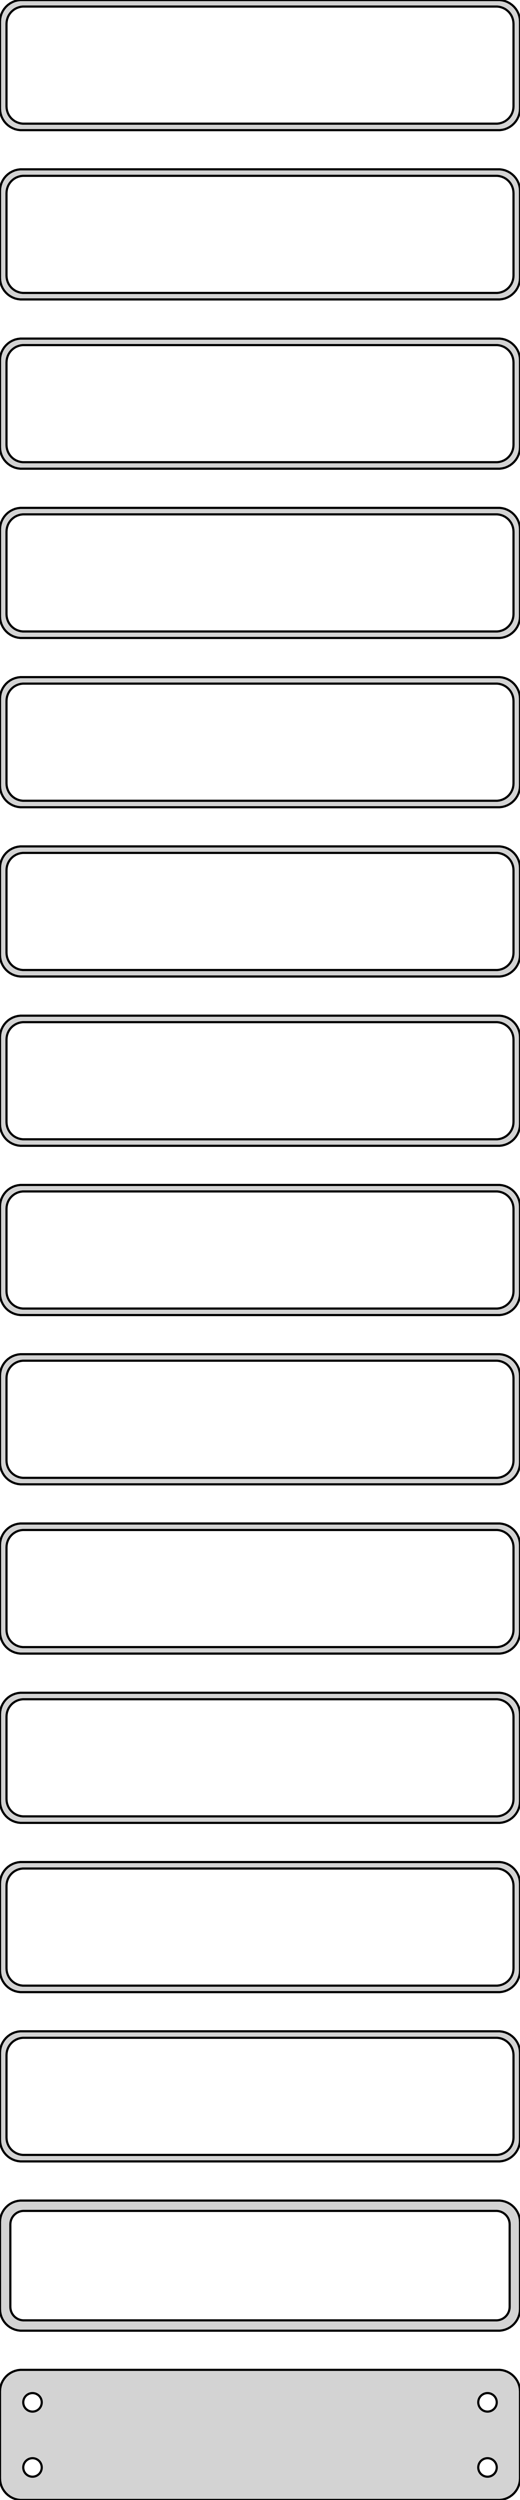 <?xml version="1.0" standalone="no"?>
<!DOCTYPE svg PUBLIC "-//W3C//DTD SVG 1.1//EN" "http://www.w3.org/Graphics/SVG/1.1/DTD/svg11.dtd">
<svg width="120mm" height="576mm" viewBox="-60 -1146 120 576" xmlns="http://www.w3.org/2000/svg" version="1.1">
<title>OpenSCAD Model</title>
<path d="
M 55.937,-1116.09 L 56.545,-1116.24 L 57.129,-1116.48 L 57.679,-1116.78 L 58.187,-1117.15 L 58.645,-1117.58
 L 59.045,-1118.06 L 59.382,-1118.59 L 59.649,-1119.16 L 59.843,-1119.76 L 59.961,-1120.37 L 60,-1121
 L 60,-1141 L 59.961,-1141.63 L 59.843,-1142.24 L 59.649,-1142.84 L 59.382,-1143.41 L 59.045,-1143.94
 L 58.645,-1144.42 L 58.187,-1144.85 L 57.679,-1145.22 L 57.129,-1145.52 L 56.545,-1145.76 L 55.937,-1145.91
 L 55.314,-1145.99 L -55.314,-1145.99 L -55.937,-1145.91 L -56.545,-1145.76 L -57.129,-1145.52 L -57.679,-1145.22
 L -58.187,-1144.85 L -58.645,-1144.42 L -59.045,-1143.94 L -59.382,-1143.41 L -59.649,-1142.84 L -59.843,-1142.24
 L -59.961,-1141.63 L -60,-1141 L -60,-1121 L -59.961,-1120.37 L -59.843,-1119.76 L -59.649,-1119.16
 L -59.382,-1118.59 L -59.045,-1118.06 L -58.645,-1117.58 L -58.187,-1117.15 L -57.679,-1116.78 L -57.129,-1116.48
 L -56.545,-1116.24 L -55.937,-1116.09 L -55.314,-1116.01 L 55.314,-1116.01 z
M -54.751,-1117.51 L -55.249,-1117.57 L -55.736,-1117.7 L -56.203,-1117.88 L -56.643,-1118.12 L -57.05,-1118.42
 L -57.416,-1118.76 L -57.736,-1119.15 L -58.005,-1119.57 L -58.219,-1120.03 L -58.374,-1120.51 L -58.468,-1121
 L -58.5,-1121.5 L -58.5,-1140.5 L -58.468,-1141 L -58.374,-1141.49 L -58.219,-1141.97 L -58.005,-1142.43
 L -57.736,-1142.85 L -57.416,-1143.24 L -57.05,-1143.58 L -56.643,-1143.88 L -56.203,-1144.12 L -55.736,-1144.3
 L -55.249,-1144.43 L -54.751,-1144.49 L 54.751,-1144.49 L 55.249,-1144.43 L 55.736,-1144.3 L 56.203,-1144.12
 L 56.643,-1143.88 L 57.05,-1143.58 L 57.416,-1143.24 L 57.736,-1142.85 L 58.005,-1142.43 L 58.219,-1141.97
 L 58.374,-1141.49 L 58.468,-1141 L 58.5,-1140.5 L 58.5,-1121.5 L 58.468,-1121 L 58.374,-1120.51
 L 58.219,-1120.03 L 58.005,-1119.57 L 57.736,-1119.15 L 57.416,-1118.76 L 57.05,-1118.42 L 56.643,-1118.12
 L 56.203,-1117.88 L 55.736,-1117.7 L 55.249,-1117.57 L 54.751,-1117.51 z
M 55.937,-1077.09 L 56.545,-1077.24 L 57.129,-1077.48 L 57.679,-1077.78 L 58.187,-1078.15 L 58.645,-1078.58
 L 59.045,-1079.06 L 59.382,-1079.59 L 59.649,-1080.16 L 59.843,-1080.76 L 59.961,-1081.37 L 60,-1082
 L 60,-1102 L 59.961,-1102.63 L 59.843,-1103.24 L 59.649,-1103.84 L 59.382,-1104.41 L 59.045,-1104.94
 L 58.645,-1105.42 L 58.187,-1105.85 L 57.679,-1106.22 L 57.129,-1106.52 L 56.545,-1106.76 L 55.937,-1106.91
 L 55.314,-1106.99 L -55.314,-1106.99 L -55.937,-1106.91 L -56.545,-1106.76 L -57.129,-1106.52 L -57.679,-1106.22
 L -58.187,-1105.85 L -58.645,-1105.42 L -59.045,-1104.94 L -59.382,-1104.41 L -59.649,-1103.84 L -59.843,-1103.24
 L -59.961,-1102.63 L -60,-1102 L -60,-1082 L -59.961,-1081.37 L -59.843,-1080.76 L -59.649,-1080.16
 L -59.382,-1079.59 L -59.045,-1079.06 L -58.645,-1078.58 L -58.187,-1078.15 L -57.679,-1077.78 L -57.129,-1077.48
 L -56.545,-1077.24 L -55.937,-1077.09 L -55.314,-1077.01 L 55.314,-1077.01 z
M -54.751,-1078.51 L -55.249,-1078.57 L -55.736,-1078.7 L -56.203,-1078.88 L -56.643,-1079.12 L -57.05,-1079.42
 L -57.416,-1079.76 L -57.736,-1080.15 L -58.005,-1080.57 L -58.219,-1081.03 L -58.374,-1081.51 L -58.468,-1082
 L -58.5,-1082.5 L -58.5,-1101.5 L -58.468,-1102 L -58.374,-1102.49 L -58.219,-1102.97 L -58.005,-1103.43
 L -57.736,-1103.85 L -57.416,-1104.24 L -57.05,-1104.58 L -56.643,-1104.88 L -56.203,-1105.12 L -55.736,-1105.3
 L -55.249,-1105.43 L -54.751,-1105.49 L 54.751,-1105.49 L 55.249,-1105.43 L 55.736,-1105.3 L 56.203,-1105.12
 L 56.643,-1104.88 L 57.05,-1104.58 L 57.416,-1104.24 L 57.736,-1103.85 L 58.005,-1103.43 L 58.219,-1102.97
 L 58.374,-1102.49 L 58.468,-1102 L 58.5,-1101.5 L 58.5,-1082.5 L 58.468,-1082 L 58.374,-1081.51
 L 58.219,-1081.03 L 58.005,-1080.57 L 57.736,-1080.15 L 57.416,-1079.76 L 57.05,-1079.42 L 56.643,-1079.12
 L 56.203,-1078.88 L 55.736,-1078.7 L 55.249,-1078.57 L 54.751,-1078.51 z
M 55.937,-1038.09 L 56.545,-1038.24 L 57.129,-1038.48 L 57.679,-1038.78 L 58.187,-1039.15 L 58.645,-1039.58
 L 59.045,-1040.06 L 59.382,-1040.59 L 59.649,-1041.16 L 59.843,-1041.76 L 59.961,-1042.37 L 60,-1043
 L 60,-1063 L 59.961,-1063.63 L 59.843,-1064.24 L 59.649,-1064.84 L 59.382,-1065.41 L 59.045,-1065.94
 L 58.645,-1066.42 L 58.187,-1066.85 L 57.679,-1067.22 L 57.129,-1067.52 L 56.545,-1067.76 L 55.937,-1067.91
 L 55.314,-1067.99 L -55.314,-1067.99 L -55.937,-1067.91 L -56.545,-1067.76 L -57.129,-1067.52 L -57.679,-1067.22
 L -58.187,-1066.85 L -58.645,-1066.42 L -59.045,-1065.94 L -59.382,-1065.41 L -59.649,-1064.84 L -59.843,-1064.24
 L -59.961,-1063.63 L -60,-1063 L -60,-1043 L -59.961,-1042.37 L -59.843,-1041.76 L -59.649,-1041.16
 L -59.382,-1040.59 L -59.045,-1040.06 L -58.645,-1039.58 L -58.187,-1039.15 L -57.679,-1038.78 L -57.129,-1038.48
 L -56.545,-1038.24 L -55.937,-1038.09 L -55.314,-1038.01 L 55.314,-1038.01 z
M -54.751,-1039.51 L -55.249,-1039.57 L -55.736,-1039.7 L -56.203,-1039.88 L -56.643,-1040.12 L -57.05,-1040.42
 L -57.416,-1040.76 L -57.736,-1041.15 L -58.005,-1041.57 L -58.219,-1042.03 L -58.374,-1042.51 L -58.468,-1043
 L -58.5,-1043.5 L -58.5,-1062.5 L -58.468,-1063 L -58.374,-1063.49 L -58.219,-1063.97 L -58.005,-1064.43
 L -57.736,-1064.85 L -57.416,-1065.24 L -57.05,-1065.58 L -56.643,-1065.88 L -56.203,-1066.12 L -55.736,-1066.3
 L -55.249,-1066.43 L -54.751,-1066.49 L 54.751,-1066.49 L 55.249,-1066.43 L 55.736,-1066.3 L 56.203,-1066.12
 L 56.643,-1065.88 L 57.05,-1065.58 L 57.416,-1065.24 L 57.736,-1064.85 L 58.005,-1064.43 L 58.219,-1063.97
 L 58.374,-1063.49 L 58.468,-1063 L 58.5,-1062.5 L 58.5,-1043.5 L 58.468,-1043 L 58.374,-1042.51
 L 58.219,-1042.03 L 58.005,-1041.57 L 57.736,-1041.15 L 57.416,-1040.76 L 57.05,-1040.42 L 56.643,-1040.12
 L 56.203,-1039.88 L 55.736,-1039.7 L 55.249,-1039.57 L 54.751,-1039.51 z
M 55.937,-999.089 L 56.545,-999.245 L 57.129,-999.476 L 57.679,-999.778 L 58.187,-1000.15 L 58.645,-1000.58
 L 59.045,-1001.06 L 59.382,-1001.59 L 59.649,-1002.16 L 59.843,-1002.76 L 59.961,-1003.37 L 60,-1004
 L 60,-1024 L 59.961,-1024.63 L 59.843,-1025.24 L 59.649,-1025.84 L 59.382,-1026.41 L 59.045,-1026.94
 L 58.645,-1027.42 L 58.187,-1027.85 L 57.679,-1028.22 L 57.129,-1028.52 L 56.545,-1028.76 L 55.937,-1028.91
 L 55.314,-1028.99 L -55.314,-1028.99 L -55.937,-1028.91 L -56.545,-1028.76 L -57.129,-1028.52 L -57.679,-1028.22
 L -58.187,-1027.85 L -58.645,-1027.42 L -59.045,-1026.94 L -59.382,-1026.41 L -59.649,-1025.84 L -59.843,-1025.24
 L -59.961,-1024.63 L -60,-1024 L -60,-1004 L -59.961,-1003.37 L -59.843,-1002.76 L -59.649,-1002.16
 L -59.382,-1001.59 L -59.045,-1001.06 L -58.645,-1000.58 L -58.187,-1000.15 L -57.679,-999.778 L -57.129,-999.476
 L -56.545,-999.245 L -55.937,-999.089 L -55.314,-999.01 L 55.314,-999.01 z
M -54.751,-1000.51 L -55.249,-1000.57 L -55.736,-1000.7 L -56.203,-1000.88 L -56.643,-1001.12 L -57.05,-1001.42
 L -57.416,-1001.76 L -57.736,-1002.15 L -58.005,-1002.57 L -58.219,-1003.03 L -58.374,-1003.51 L -58.468,-1004
 L -58.5,-1004.5 L -58.5,-1023.5 L -58.468,-1024 L -58.374,-1024.49 L -58.219,-1024.97 L -58.005,-1025.43
 L -57.736,-1025.85 L -57.416,-1026.24 L -57.05,-1026.58 L -56.643,-1026.88 L -56.203,-1027.12 L -55.736,-1027.3
 L -55.249,-1027.43 L -54.751,-1027.49 L 54.751,-1027.49 L 55.249,-1027.43 L 55.736,-1027.3 L 56.203,-1027.12
 L 56.643,-1026.88 L 57.05,-1026.58 L 57.416,-1026.24 L 57.736,-1025.85 L 58.005,-1025.43 L 58.219,-1024.97
 L 58.374,-1024.49 L 58.468,-1024 L 58.5,-1023.5 L 58.5,-1004.5 L 58.468,-1004 L 58.374,-1003.51
 L 58.219,-1003.03 L 58.005,-1002.57 L 57.736,-1002.15 L 57.416,-1001.76 L 57.05,-1001.42 L 56.643,-1001.12
 L 56.203,-1000.88 L 55.736,-1000.7 L 55.249,-1000.57 L 54.751,-1000.51 z
M 55.937,-960.089 L 56.545,-960.245 L 57.129,-960.476 L 57.679,-960.778 L 58.187,-961.147 L 58.645,-961.577
 L 59.045,-962.061 L 59.382,-962.591 L 59.649,-963.159 L 59.843,-963.757 L 59.961,-964.373 L 60,-965
 L 60,-985 L 59.961,-985.627 L 59.843,-986.243 L 59.649,-986.841 L 59.382,-987.409 L 59.045,-987.939
 L 58.645,-988.423 L 58.187,-988.853 L 57.679,-989.222 L 57.129,-989.524 L 56.545,-989.755 L 55.937,-989.911
 L 55.314,-989.99 L -55.314,-989.99 L -55.937,-989.911 L -56.545,-989.755 L -57.129,-989.524 L -57.679,-989.222
 L -58.187,-988.853 L -58.645,-988.423 L -59.045,-987.939 L -59.382,-987.409 L -59.649,-986.841 L -59.843,-986.243
 L -59.961,-985.627 L -60,-985 L -60,-965 L -59.961,-964.373 L -59.843,-963.757 L -59.649,-963.159
 L -59.382,-962.591 L -59.045,-962.061 L -58.645,-961.577 L -58.187,-961.147 L -57.679,-960.778 L -57.129,-960.476
 L -56.545,-960.245 L -55.937,-960.089 L -55.314,-960.01 L 55.314,-960.01 z
M -54.751,-961.508 L -55.249,-961.571 L -55.736,-961.696 L -56.203,-961.881 L -56.643,-962.123 L -57.05,-962.418
 L -57.416,-962.762 L -57.736,-963.149 L -58.005,-963.573 L -58.219,-964.028 L -58.374,-964.505 L -58.468,-964.999
 L -58.5,-965.5 L -58.5,-984.5 L -58.468,-985.001 L -58.374,-985.495 L -58.219,-985.972 L -58.005,-986.427
 L -57.736,-986.851 L -57.416,-987.238 L -57.05,-987.582 L -56.643,-987.877 L -56.203,-988.119 L -55.736,-988.304
 L -55.249,-988.429 L -54.751,-988.492 L 54.751,-988.492 L 55.249,-988.429 L 55.736,-988.304 L 56.203,-988.119
 L 56.643,-987.877 L 57.05,-987.582 L 57.416,-987.238 L 57.736,-986.851 L 58.005,-986.427 L 58.219,-985.972
 L 58.374,-985.495 L 58.468,-985.001 L 58.5,-984.5 L 58.5,-965.5 L 58.468,-964.999 L 58.374,-964.505
 L 58.219,-964.028 L 58.005,-963.573 L 57.736,-963.149 L 57.416,-962.762 L 57.05,-962.418 L 56.643,-962.123
 L 56.203,-961.881 L 55.736,-961.696 L 55.249,-961.571 L 54.751,-961.508 z
M 55.937,-921.089 L 56.545,-921.245 L 57.129,-921.476 L 57.679,-921.778 L 58.187,-922.147 L 58.645,-922.577
 L 59.045,-923.061 L 59.382,-923.591 L 59.649,-924.159 L 59.843,-924.757 L 59.961,-925.373 L 60,-926
 L 60,-946 L 59.961,-946.627 L 59.843,-947.243 L 59.649,-947.841 L 59.382,-948.409 L 59.045,-948.939
 L 58.645,-949.423 L 58.187,-949.853 L 57.679,-950.222 L 57.129,-950.524 L 56.545,-950.755 L 55.937,-950.911
 L 55.314,-950.99 L -55.314,-950.99 L -55.937,-950.911 L -56.545,-950.755 L -57.129,-950.524 L -57.679,-950.222
 L -58.187,-949.853 L -58.645,-949.423 L -59.045,-948.939 L -59.382,-948.409 L -59.649,-947.841 L -59.843,-947.243
 L -59.961,-946.627 L -60,-946 L -60,-926 L -59.961,-925.373 L -59.843,-924.757 L -59.649,-924.159
 L -59.382,-923.591 L -59.045,-923.061 L -58.645,-922.577 L -58.187,-922.147 L -57.679,-921.778 L -57.129,-921.476
 L -56.545,-921.245 L -55.937,-921.089 L -55.314,-921.01 L 55.314,-921.01 z
M -54.751,-922.508 L -55.249,-922.571 L -55.736,-922.696 L -56.203,-922.881 L -56.643,-923.123 L -57.05,-923.418
 L -57.416,-923.762 L -57.736,-924.149 L -58.005,-924.573 L -58.219,-925.028 L -58.374,-925.505 L -58.468,-925.999
 L -58.5,-926.5 L -58.5,-945.5 L -58.468,-946.001 L -58.374,-946.495 L -58.219,-946.972 L -58.005,-947.427
 L -57.736,-947.851 L -57.416,-948.238 L -57.05,-948.582 L -56.643,-948.877 L -56.203,-949.119 L -55.736,-949.304
 L -55.249,-949.429 L -54.751,-949.492 L 54.751,-949.492 L 55.249,-949.429 L 55.736,-949.304 L 56.203,-949.119
 L 56.643,-948.877 L 57.05,-948.582 L 57.416,-948.238 L 57.736,-947.851 L 58.005,-947.427 L 58.219,-946.972
 L 58.374,-946.495 L 58.468,-946.001 L 58.5,-945.5 L 58.5,-926.5 L 58.468,-925.999 L 58.374,-925.505
 L 58.219,-925.028 L 58.005,-924.573 L 57.736,-924.149 L 57.416,-923.762 L 57.05,-923.418 L 56.643,-923.123
 L 56.203,-922.881 L 55.736,-922.696 L 55.249,-922.571 L 54.751,-922.508 z
M 55.937,-882.089 L 56.545,-882.245 L 57.129,-882.476 L 57.679,-882.778 L 58.187,-883.147 L 58.645,-883.577
 L 59.045,-884.061 L 59.382,-884.591 L 59.649,-885.159 L 59.843,-885.757 L 59.961,-886.373 L 60,-887
 L 60,-907 L 59.961,-907.627 L 59.843,-908.243 L 59.649,-908.841 L 59.382,-909.409 L 59.045,-909.939
 L 58.645,-910.423 L 58.187,-910.853 L 57.679,-911.222 L 57.129,-911.524 L 56.545,-911.755 L 55.937,-911.911
 L 55.314,-911.99 L -55.314,-911.99 L -55.937,-911.911 L -56.545,-911.755 L -57.129,-911.524 L -57.679,-911.222
 L -58.187,-910.853 L -58.645,-910.423 L -59.045,-909.939 L -59.382,-909.409 L -59.649,-908.841 L -59.843,-908.243
 L -59.961,-907.627 L -60,-907 L -60,-887 L -59.961,-886.373 L -59.843,-885.757 L -59.649,-885.159
 L -59.382,-884.591 L -59.045,-884.061 L -58.645,-883.577 L -58.187,-883.147 L -57.679,-882.778 L -57.129,-882.476
 L -56.545,-882.245 L -55.937,-882.089 L -55.314,-882.01 L 55.314,-882.01 z
M -54.751,-883.508 L -55.249,-883.571 L -55.736,-883.696 L -56.203,-883.881 L -56.643,-884.123 L -57.05,-884.418
 L -57.416,-884.762 L -57.736,-885.149 L -58.005,-885.573 L -58.219,-886.028 L -58.374,-886.505 L -58.468,-886.999
 L -58.5,-887.5 L -58.5,-906.5 L -58.468,-907.001 L -58.374,-907.495 L -58.219,-907.972 L -58.005,-908.427
 L -57.736,-908.851 L -57.416,-909.238 L -57.05,-909.582 L -56.643,-909.877 L -56.203,-910.119 L -55.736,-910.304
 L -55.249,-910.429 L -54.751,-910.492 L 54.751,-910.492 L 55.249,-910.429 L 55.736,-910.304 L 56.203,-910.119
 L 56.643,-909.877 L 57.05,-909.582 L 57.416,-909.238 L 57.736,-908.851 L 58.005,-908.427 L 58.219,-907.972
 L 58.374,-907.495 L 58.468,-907.001 L 58.5,-906.5 L 58.5,-887.5 L 58.468,-886.999 L 58.374,-886.505
 L 58.219,-886.028 L 58.005,-885.573 L 57.736,-885.149 L 57.416,-884.762 L 57.05,-884.418 L 56.643,-884.123
 L 56.203,-883.881 L 55.736,-883.696 L 55.249,-883.571 L 54.751,-883.508 z
M 55.937,-843.089 L 56.545,-843.245 L 57.129,-843.476 L 57.679,-843.778 L 58.187,-844.147 L 58.645,-844.577
 L 59.045,-845.061 L 59.382,-845.591 L 59.649,-846.159 L 59.843,-846.757 L 59.961,-847.373 L 60,-848
 L 60,-868 L 59.961,-868.627 L 59.843,-869.243 L 59.649,-869.841 L 59.382,-870.409 L 59.045,-870.939
 L 58.645,-871.423 L 58.187,-871.853 L 57.679,-872.222 L 57.129,-872.524 L 56.545,-872.755 L 55.937,-872.911
 L 55.314,-872.99 L -55.314,-872.99 L -55.937,-872.911 L -56.545,-872.755 L -57.129,-872.524 L -57.679,-872.222
 L -58.187,-871.853 L -58.645,-871.423 L -59.045,-870.939 L -59.382,-870.409 L -59.649,-869.841 L -59.843,-869.243
 L -59.961,-868.627 L -60,-868 L -60,-848 L -59.961,-847.373 L -59.843,-846.757 L -59.649,-846.159
 L -59.382,-845.591 L -59.045,-845.061 L -58.645,-844.577 L -58.187,-844.147 L -57.679,-843.778 L -57.129,-843.476
 L -56.545,-843.245 L -55.937,-843.089 L -55.314,-843.01 L 55.314,-843.01 z
M -54.751,-844.508 L -55.249,-844.571 L -55.736,-844.696 L -56.203,-844.881 L -56.643,-845.123 L -57.05,-845.418
 L -57.416,-845.762 L -57.736,-846.149 L -58.005,-846.573 L -58.219,-847.028 L -58.374,-847.505 L -58.468,-847.999
 L -58.5,-848.5 L -58.5,-867.5 L -58.468,-868.001 L -58.374,-868.495 L -58.219,-868.972 L -58.005,-869.427
 L -57.736,-869.851 L -57.416,-870.238 L -57.05,-870.582 L -56.643,-870.877 L -56.203,-871.119 L -55.736,-871.304
 L -55.249,-871.429 L -54.751,-871.492 L 54.751,-871.492 L 55.249,-871.429 L 55.736,-871.304 L 56.203,-871.119
 L 56.643,-870.877 L 57.05,-870.582 L 57.416,-870.238 L 57.736,-869.851 L 58.005,-869.427 L 58.219,-868.972
 L 58.374,-868.495 L 58.468,-868.001 L 58.5,-867.5 L 58.5,-848.5 L 58.468,-847.999 L 58.374,-847.505
 L 58.219,-847.028 L 58.005,-846.573 L 57.736,-846.149 L 57.416,-845.762 L 57.05,-845.418 L 56.643,-845.123
 L 56.203,-844.881 L 55.736,-844.696 L 55.249,-844.571 L 54.751,-844.508 z
M 55.937,-804.089 L 56.545,-804.245 L 57.129,-804.476 L 57.679,-804.778 L 58.187,-805.147 L 58.645,-805.577
 L 59.045,-806.061 L 59.382,-806.591 L 59.649,-807.159 L 59.843,-807.757 L 59.961,-808.373 L 60,-809
 L 60,-829 L 59.961,-829.627 L 59.843,-830.243 L 59.649,-830.841 L 59.382,-831.409 L 59.045,-831.939
 L 58.645,-832.423 L 58.187,-832.853 L 57.679,-833.222 L 57.129,-833.524 L 56.545,-833.755 L 55.937,-833.911
 L 55.314,-833.99 L -55.314,-833.99 L -55.937,-833.911 L -56.545,-833.755 L -57.129,-833.524 L -57.679,-833.222
 L -58.187,-832.853 L -58.645,-832.423 L -59.045,-831.939 L -59.382,-831.409 L -59.649,-830.841 L -59.843,-830.243
 L -59.961,-829.627 L -60,-829 L -60,-809 L -59.961,-808.373 L -59.843,-807.757 L -59.649,-807.159
 L -59.382,-806.591 L -59.045,-806.061 L -58.645,-805.577 L -58.187,-805.147 L -57.679,-804.778 L -57.129,-804.476
 L -56.545,-804.245 L -55.937,-804.089 L -55.314,-804.01 L 55.314,-804.01 z
M -54.751,-805.508 L -55.249,-805.571 L -55.736,-805.696 L -56.203,-805.881 L -56.643,-806.123 L -57.05,-806.418
 L -57.416,-806.762 L -57.736,-807.149 L -58.005,-807.573 L -58.219,-808.028 L -58.374,-808.505 L -58.468,-808.999
 L -58.5,-809.5 L -58.5,-828.5 L -58.468,-829.001 L -58.374,-829.495 L -58.219,-829.972 L -58.005,-830.427
 L -57.736,-830.851 L -57.416,-831.238 L -57.05,-831.582 L -56.643,-831.877 L -56.203,-832.119 L -55.736,-832.304
 L -55.249,-832.429 L -54.751,-832.492 L 54.751,-832.492 L 55.249,-832.429 L 55.736,-832.304 L 56.203,-832.119
 L 56.643,-831.877 L 57.05,-831.582 L 57.416,-831.238 L 57.736,-830.851 L 58.005,-830.427 L 58.219,-829.972
 L 58.374,-829.495 L 58.468,-829.001 L 58.5,-828.5 L 58.5,-809.5 L 58.468,-808.999 L 58.374,-808.505
 L 58.219,-808.028 L 58.005,-807.573 L 57.736,-807.149 L 57.416,-806.762 L 57.05,-806.418 L 56.643,-806.123
 L 56.203,-805.881 L 55.736,-805.696 L 55.249,-805.571 L 54.751,-805.508 z
M 55.937,-765.089 L 56.545,-765.245 L 57.129,-765.476 L 57.679,-765.778 L 58.187,-766.147 L 58.645,-766.577
 L 59.045,-767.061 L 59.382,-767.591 L 59.649,-768.159 L 59.843,-768.757 L 59.961,-769.373 L 60,-770
 L 60,-790 L 59.961,-790.627 L 59.843,-791.243 L 59.649,-791.841 L 59.382,-792.409 L 59.045,-792.939
 L 58.645,-793.423 L 58.187,-793.853 L 57.679,-794.222 L 57.129,-794.524 L 56.545,-794.755 L 55.937,-794.911
 L 55.314,-794.99 L -55.314,-794.99 L -55.937,-794.911 L -56.545,-794.755 L -57.129,-794.524 L -57.679,-794.222
 L -58.187,-793.853 L -58.645,-793.423 L -59.045,-792.939 L -59.382,-792.409 L -59.649,-791.841 L -59.843,-791.243
 L -59.961,-790.627 L -60,-790 L -60,-770 L -59.961,-769.373 L -59.843,-768.757 L -59.649,-768.159
 L -59.382,-767.591 L -59.045,-767.061 L -58.645,-766.577 L -58.187,-766.147 L -57.679,-765.778 L -57.129,-765.476
 L -56.545,-765.245 L -55.937,-765.089 L -55.314,-765.01 L 55.314,-765.01 z
M -54.751,-766.508 L -55.249,-766.571 L -55.736,-766.696 L -56.203,-766.881 L -56.643,-767.123 L -57.05,-767.418
 L -57.416,-767.762 L -57.736,-768.149 L -58.005,-768.573 L -58.219,-769.028 L -58.374,-769.505 L -58.468,-769.999
 L -58.5,-770.5 L -58.5,-789.5 L -58.468,-790.001 L -58.374,-790.495 L -58.219,-790.972 L -58.005,-791.427
 L -57.736,-791.851 L -57.416,-792.238 L -57.05,-792.582 L -56.643,-792.877 L -56.203,-793.119 L -55.736,-793.304
 L -55.249,-793.429 L -54.751,-793.492 L 54.751,-793.492 L 55.249,-793.429 L 55.736,-793.304 L 56.203,-793.119
 L 56.643,-792.877 L 57.05,-792.582 L 57.416,-792.238 L 57.736,-791.851 L 58.005,-791.427 L 58.219,-790.972
 L 58.374,-790.495 L 58.468,-790.001 L 58.5,-789.5 L 58.5,-770.5 L 58.468,-769.999 L 58.374,-769.505
 L 58.219,-769.028 L 58.005,-768.573 L 57.736,-768.149 L 57.416,-767.762 L 57.05,-767.418 L 56.643,-767.123
 L 56.203,-766.881 L 55.736,-766.696 L 55.249,-766.571 L 54.751,-766.508 z
M 55.937,-726.089 L 56.545,-726.245 L 57.129,-726.476 L 57.679,-726.778 L 58.187,-727.147 L 58.645,-727.577
 L 59.045,-728.061 L 59.382,-728.591 L 59.649,-729.159 L 59.843,-729.757 L 59.961,-730.373 L 60,-731
 L 60,-751 L 59.961,-751.627 L 59.843,-752.243 L 59.649,-752.841 L 59.382,-753.409 L 59.045,-753.939
 L 58.645,-754.423 L 58.187,-754.853 L 57.679,-755.222 L 57.129,-755.524 L 56.545,-755.755 L 55.937,-755.911
 L 55.314,-755.99 L -55.314,-755.99 L -55.937,-755.911 L -56.545,-755.755 L -57.129,-755.524 L -57.679,-755.222
 L -58.187,-754.853 L -58.645,-754.423 L -59.045,-753.939 L -59.382,-753.409 L -59.649,-752.841 L -59.843,-752.243
 L -59.961,-751.627 L -60,-751 L -60,-731 L -59.961,-730.373 L -59.843,-729.757 L -59.649,-729.159
 L -59.382,-728.591 L -59.045,-728.061 L -58.645,-727.577 L -58.187,-727.147 L -57.679,-726.778 L -57.129,-726.476
 L -56.545,-726.245 L -55.937,-726.089 L -55.314,-726.01 L 55.314,-726.01 z
M -54.751,-727.508 L -55.249,-727.571 L -55.736,-727.696 L -56.203,-727.881 L -56.643,-728.123 L -57.05,-728.418
 L -57.416,-728.762 L -57.736,-729.149 L -58.005,-729.573 L -58.219,-730.028 L -58.374,-730.505 L -58.468,-730.999
 L -58.5,-731.5 L -58.5,-750.5 L -58.468,-751.001 L -58.374,-751.495 L -58.219,-751.972 L -58.005,-752.427
 L -57.736,-752.851 L -57.416,-753.238 L -57.05,-753.582 L -56.643,-753.877 L -56.203,-754.119 L -55.736,-754.304
 L -55.249,-754.429 L -54.751,-754.492 L 54.751,-754.492 L 55.249,-754.429 L 55.736,-754.304 L 56.203,-754.119
 L 56.643,-753.877 L 57.05,-753.582 L 57.416,-753.238 L 57.736,-752.851 L 58.005,-752.427 L 58.219,-751.972
 L 58.374,-751.495 L 58.468,-751.001 L 58.5,-750.5 L 58.5,-731.5 L 58.468,-730.999 L 58.374,-730.505
 L 58.219,-730.028 L 58.005,-729.573 L 57.736,-729.149 L 57.416,-728.762 L 57.05,-728.418 L 56.643,-728.123
 L 56.203,-727.881 L 55.736,-727.696 L 55.249,-727.571 L 54.751,-727.508 z
M 55.937,-687.089 L 56.545,-687.245 L 57.129,-687.476 L 57.679,-687.778 L 58.187,-688.147 L 58.645,-688.577
 L 59.045,-689.061 L 59.382,-689.591 L 59.649,-690.159 L 59.843,-690.757 L 59.961,-691.373 L 60,-692
 L 60,-712 L 59.961,-712.627 L 59.843,-713.243 L 59.649,-713.841 L 59.382,-714.409 L 59.045,-714.939
 L 58.645,-715.423 L 58.187,-715.853 L 57.679,-716.222 L 57.129,-716.524 L 56.545,-716.755 L 55.937,-716.911
 L 55.314,-716.99 L -55.314,-716.99 L -55.937,-716.911 L -56.545,-716.755 L -57.129,-716.524 L -57.679,-716.222
 L -58.187,-715.853 L -58.645,-715.423 L -59.045,-714.939 L -59.382,-714.409 L -59.649,-713.841 L -59.843,-713.243
 L -59.961,-712.627 L -60,-712 L -60,-692 L -59.961,-691.373 L -59.843,-690.757 L -59.649,-690.159
 L -59.382,-689.591 L -59.045,-689.061 L -58.645,-688.577 L -58.187,-688.147 L -57.679,-687.778 L -57.129,-687.476
 L -56.545,-687.245 L -55.937,-687.089 L -55.314,-687.01 L 55.314,-687.01 z
M -54.751,-688.508 L -55.249,-688.571 L -55.736,-688.696 L -56.203,-688.881 L -56.643,-689.123 L -57.05,-689.418
 L -57.416,-689.762 L -57.736,-690.149 L -58.005,-690.573 L -58.219,-691.028 L -58.374,-691.505 L -58.468,-691.999
 L -58.5,-692.5 L -58.5,-711.5 L -58.468,-712.001 L -58.374,-712.495 L -58.219,-712.972 L -58.005,-713.427
 L -57.736,-713.851 L -57.416,-714.238 L -57.05,-714.582 L -56.643,-714.877 L -56.203,-715.119 L -55.736,-715.304
 L -55.249,-715.429 L -54.751,-715.492 L 54.751,-715.492 L 55.249,-715.429 L 55.736,-715.304 L 56.203,-715.119
 L 56.643,-714.877 L 57.05,-714.582 L 57.416,-714.238 L 57.736,-713.851 L 58.005,-713.427 L 58.219,-712.972
 L 58.374,-712.495 L 58.468,-712.001 L 58.5,-711.5 L 58.5,-692.5 L 58.468,-691.999 L 58.374,-691.505
 L 58.219,-691.028 L 58.005,-690.573 L 57.736,-690.149 L 57.416,-689.762 L 57.05,-689.418 L 56.643,-689.123
 L 56.203,-688.881 L 55.736,-688.696 L 55.249,-688.571 L 54.751,-688.508 z
M 55.937,-648.089 L 56.545,-648.245 L 57.129,-648.476 L 57.679,-648.778 L 58.187,-649.147 L 58.645,-649.577
 L 59.045,-650.061 L 59.382,-650.591 L 59.649,-651.159 L 59.843,-651.757 L 59.961,-652.373 L 60,-653
 L 60,-673 L 59.961,-673.627 L 59.843,-674.243 L 59.649,-674.841 L 59.382,-675.409 L 59.045,-675.939
 L 58.645,-676.423 L 58.187,-676.853 L 57.679,-677.222 L 57.129,-677.524 L 56.545,-677.755 L 55.937,-677.911
 L 55.314,-677.99 L -55.314,-677.99 L -55.937,-677.911 L -56.545,-677.755 L -57.129,-677.524 L -57.679,-677.222
 L -58.187,-676.853 L -58.645,-676.423 L -59.045,-675.939 L -59.382,-675.409 L -59.649,-674.841 L -59.843,-674.243
 L -59.961,-673.627 L -60,-673 L -60,-653 L -59.961,-652.373 L -59.843,-651.757 L -59.649,-651.159
 L -59.382,-650.591 L -59.045,-650.061 L -58.645,-649.577 L -58.187,-649.147 L -57.679,-648.778 L -57.129,-648.476
 L -56.545,-648.245 L -55.937,-648.089 L -55.314,-648.01 L 55.314,-648.01 z
M -54.751,-649.508 L -55.249,-649.571 L -55.736,-649.696 L -56.203,-649.881 L -56.643,-650.123 L -57.05,-650.418
 L -57.416,-650.762 L -57.736,-651.149 L -58.005,-651.573 L -58.219,-652.028 L -58.374,-652.505 L -58.468,-652.999
 L -58.5,-653.5 L -58.5,-672.5 L -58.468,-673.001 L -58.374,-673.495 L -58.219,-673.972 L -58.005,-674.427
 L -57.736,-674.851 L -57.416,-675.238 L -57.05,-675.582 L -56.643,-675.877 L -56.203,-676.119 L -55.736,-676.304
 L -55.249,-676.429 L -54.751,-676.492 L 54.751,-676.492 L 55.249,-676.429 L 55.736,-676.304 L 56.203,-676.119
 L 56.643,-675.877 L 57.05,-675.582 L 57.416,-675.238 L 57.736,-674.851 L 58.005,-674.427 L 58.219,-673.972
 L 58.374,-673.495 L 58.468,-673.001 L 58.5,-672.5 L 58.5,-653.5 L 58.468,-652.999 L 58.374,-652.505
 L 58.219,-652.028 L 58.005,-651.573 L 57.736,-651.149 L 57.416,-650.762 L 57.05,-650.418 L 56.643,-650.123
 L 56.203,-649.881 L 55.736,-649.696 L 55.249,-649.571 L 54.751,-649.508 z
M 55.937,-609.089 L 56.545,-609.245 L 57.129,-609.476 L 57.679,-609.778 L 58.187,-610.147 L 58.645,-610.577
 L 59.045,-611.061 L 59.382,-611.591 L 59.649,-612.159 L 59.843,-612.757 L 59.961,-613.373 L 60,-614
 L 60,-634 L 59.961,-634.627 L 59.843,-635.243 L 59.649,-635.841 L 59.382,-636.409 L 59.045,-636.939
 L 58.645,-637.423 L 58.187,-637.853 L 57.679,-638.222 L 57.129,-638.524 L 56.545,-638.755 L 55.937,-638.911
 L 55.314,-638.99 L -55.314,-638.99 L -55.937,-638.911 L -56.545,-638.755 L -57.129,-638.524 L -57.679,-638.222
 L -58.187,-637.853 L -58.645,-637.423 L -59.045,-636.939 L -59.382,-636.409 L -59.649,-635.841 L -59.843,-635.243
 L -59.961,-634.627 L -60,-634 L -60,-614 L -59.961,-613.373 L -59.843,-612.757 L -59.649,-612.159
 L -59.382,-611.591 L -59.045,-611.061 L -58.645,-610.577 L -58.187,-610.147 L -57.679,-609.778 L -57.129,-609.476
 L -56.545,-609.245 L -55.937,-609.089 L -55.314,-609.01 L 55.314,-609.01 z
M -54.695,-611.393 L -55.083,-611.442 L -55.462,-611.539 L -55.825,-611.683 L -56.168,-611.872 L -56.484,-612.101
 L -56.769,-612.369 L -57.018,-612.67 L -57.228,-613 L -57.394,-613.354 L -57.515,-613.726 L -57.588,-614.11
 L -57.613,-614.5 L -57.613,-633.5 L -57.588,-633.89 L -57.515,-634.274 L -57.394,-634.646 L -57.228,-635
 L -57.018,-635.33 L -56.769,-635.631 L -56.484,-635.899 L -56.168,-636.128 L -55.825,-636.317 L -55.462,-636.461
 L -55.083,-636.558 L -54.695,-636.607 L 54.695,-636.607 L 55.083,-636.558 L 55.462,-636.461 L 55.825,-636.317
 L 56.168,-636.128 L 56.484,-635.899 L 56.769,-635.631 L 57.018,-635.33 L 57.228,-635 L 57.394,-634.646
 L 57.515,-634.274 L 57.588,-633.89 L 57.613,-633.5 L 57.613,-614.5 L 57.588,-614.11 L 57.515,-613.726
 L 57.394,-613.354 L 57.228,-613 L 57.018,-612.67 L 56.769,-612.369 L 56.484,-612.101 L 56.168,-611.872
 L 55.825,-611.683 L 55.462,-611.539 L 55.083,-611.442 L 54.695,-611.393 z
M 55.937,-570.089 L 56.545,-570.245 L 57.129,-570.476 L 57.679,-570.778 L 58.187,-571.147 L 58.645,-571.577
 L 59.045,-572.061 L 59.382,-572.591 L 59.649,-573.159 L 59.843,-573.757 L 59.961,-574.373 L 60,-575
 L 60,-595 L 59.961,-595.627 L 59.843,-596.243 L 59.649,-596.841 L 59.382,-597.409 L 59.045,-597.939
 L 58.645,-598.423 L 58.187,-598.853 L 57.679,-599.222 L 57.129,-599.524 L 56.545,-599.755 L 55.937,-599.911
 L 55.314,-599.99 L -55.314,-599.99 L -55.937,-599.911 L -56.545,-599.755 L -57.129,-599.524 L -57.679,-599.222
 L -58.187,-598.853 L -58.645,-598.423 L -59.045,-597.939 L -59.382,-597.409 L -59.649,-596.841 L -59.843,-596.243
 L -59.961,-595.627 L -60,-595 L -60,-575 L -59.961,-574.373 L -59.843,-573.757 L -59.649,-573.159
 L -59.382,-572.591 L -59.045,-572.061 L -58.645,-571.577 L -58.187,-571.147 L -57.679,-570.778 L -57.129,-570.476
 L -56.545,-570.245 L -55.937,-570.089 L -55.314,-570.01 L 55.314,-570.01 z
M -52.634,-590.369 L -52.9,-590.403 L -53.16,-590.469 L -53.409,-590.568 L -53.644,-590.697 L -53.861,-590.855
 L -54.056,-591.038 L -54.227,-591.245 L -54.371,-591.471 L -54.485,-591.714 L -54.568,-591.969 L -54.618,-592.232
 L -54.635,-592.5 L -54.618,-592.768 L -54.568,-593.031 L -54.485,-593.286 L -54.371,-593.529 L -54.227,-593.755
 L -54.056,-593.962 L -53.861,-594.145 L -53.644,-594.303 L -53.409,-594.432 L -53.16,-594.531 L -52.9,-594.597
 L -52.634,-594.631 L -52.366,-594.631 L -52.1,-594.597 L -51.84,-594.531 L -51.591,-594.432 L -51.356,-594.303
 L -51.139,-594.145 L -50.943,-593.962 L -50.773,-593.755 L -50.629,-593.529 L -50.515,-593.286 L -50.432,-593.031
 L -50.382,-592.768 L -50.365,-592.5 L -50.382,-592.232 L -50.432,-591.969 L -50.515,-591.714 L -50.629,-591.471
 L -50.773,-591.245 L -50.943,-591.038 L -51.139,-590.855 L -51.356,-590.697 L -51.591,-590.568 L -51.84,-590.469
 L -52.1,-590.403 L -52.366,-590.369 z
M 52.366,-590.369 L 52.1,-590.403 L 51.84,-590.469 L 51.591,-590.568 L 51.356,-590.697 L 51.139,-590.855
 L 50.943,-591.038 L 50.773,-591.245 L 50.629,-591.471 L 50.515,-591.714 L 50.432,-591.969 L 50.382,-592.232
 L 50.365,-592.5 L 50.382,-592.768 L 50.432,-593.031 L 50.515,-593.286 L 50.629,-593.529 L 50.773,-593.755
 L 50.943,-593.962 L 51.139,-594.145 L 51.356,-594.303 L 51.591,-594.432 L 51.84,-594.531 L 52.1,-594.597
 L 52.366,-594.631 L 52.634,-594.631 L 52.9,-594.597 L 53.16,-594.531 L 53.409,-594.432 L 53.644,-594.303
 L 53.861,-594.145 L 54.056,-593.962 L 54.227,-593.755 L 54.371,-593.529 L 54.485,-593.286 L 54.568,-593.031
 L 54.618,-592.768 L 54.635,-592.5 L 54.618,-592.232 L 54.568,-591.969 L 54.485,-591.714 L 54.371,-591.471
 L 54.227,-591.245 L 54.056,-591.038 L 53.861,-590.855 L 53.644,-590.697 L 53.409,-590.568 L 53.16,-590.469
 L 52.9,-590.403 L 52.634,-590.369 z
M -52.634,-575.369 L -52.9,-575.403 L -53.16,-575.469 L -53.409,-575.568 L -53.644,-575.697 L -53.861,-575.855
 L -54.056,-576.038 L -54.227,-576.245 L -54.371,-576.471 L -54.485,-576.714 L -54.568,-576.969 L -54.618,-577.232
 L -54.635,-577.5 L -54.618,-577.768 L -54.568,-578.031 L -54.485,-578.286 L -54.371,-578.529 L -54.227,-578.755
 L -54.056,-578.962 L -53.861,-579.145 L -53.644,-579.303 L -53.409,-579.432 L -53.16,-579.531 L -52.9,-579.597
 L -52.634,-579.631 L -52.366,-579.631 L -52.1,-579.597 L -51.84,-579.531 L -51.591,-579.432 L -51.356,-579.303
 L -51.139,-579.145 L -50.943,-578.962 L -50.773,-578.755 L -50.629,-578.529 L -50.515,-578.286 L -50.432,-578.031
 L -50.382,-577.768 L -50.365,-577.5 L -50.382,-577.232 L -50.432,-576.969 L -50.515,-576.714 L -50.629,-576.471
 L -50.773,-576.245 L -50.943,-576.038 L -51.139,-575.855 L -51.356,-575.697 L -51.591,-575.568 L -51.84,-575.469
 L -52.1,-575.403 L -52.366,-575.369 z
M 52.366,-575.369 L 52.1,-575.403 L 51.84,-575.469 L 51.591,-575.568 L 51.356,-575.697 L 51.139,-575.855
 L 50.943,-576.038 L 50.773,-576.245 L 50.629,-576.471 L 50.515,-576.714 L 50.432,-576.969 L 50.382,-577.232
 L 50.365,-577.5 L 50.382,-577.768 L 50.432,-578.031 L 50.515,-578.286 L 50.629,-578.529 L 50.773,-578.755
 L 50.943,-578.962 L 51.139,-579.145 L 51.356,-579.303 L 51.591,-579.432 L 51.84,-579.531 L 52.1,-579.597
 L 52.366,-579.631 L 52.634,-579.631 L 52.9,-579.597 L 53.16,-579.531 L 53.409,-579.432 L 53.644,-579.303
 L 53.861,-579.145 L 54.056,-578.962 L 54.227,-578.755 L 54.371,-578.529 L 54.485,-578.286 L 54.568,-578.031
 L 54.618,-577.768 L 54.635,-577.5 L 54.618,-577.232 L 54.568,-576.969 L 54.485,-576.714 L 54.371,-576.471
 L 54.227,-576.245 L 54.056,-576.038 L 53.861,-575.855 L 53.644,-575.697 L 53.409,-575.568 L 53.16,-575.469
 L 52.9,-575.403 L 52.634,-575.369 z
" stroke="black" fill="lightgray" stroke-width="0.5"/>
</svg>
